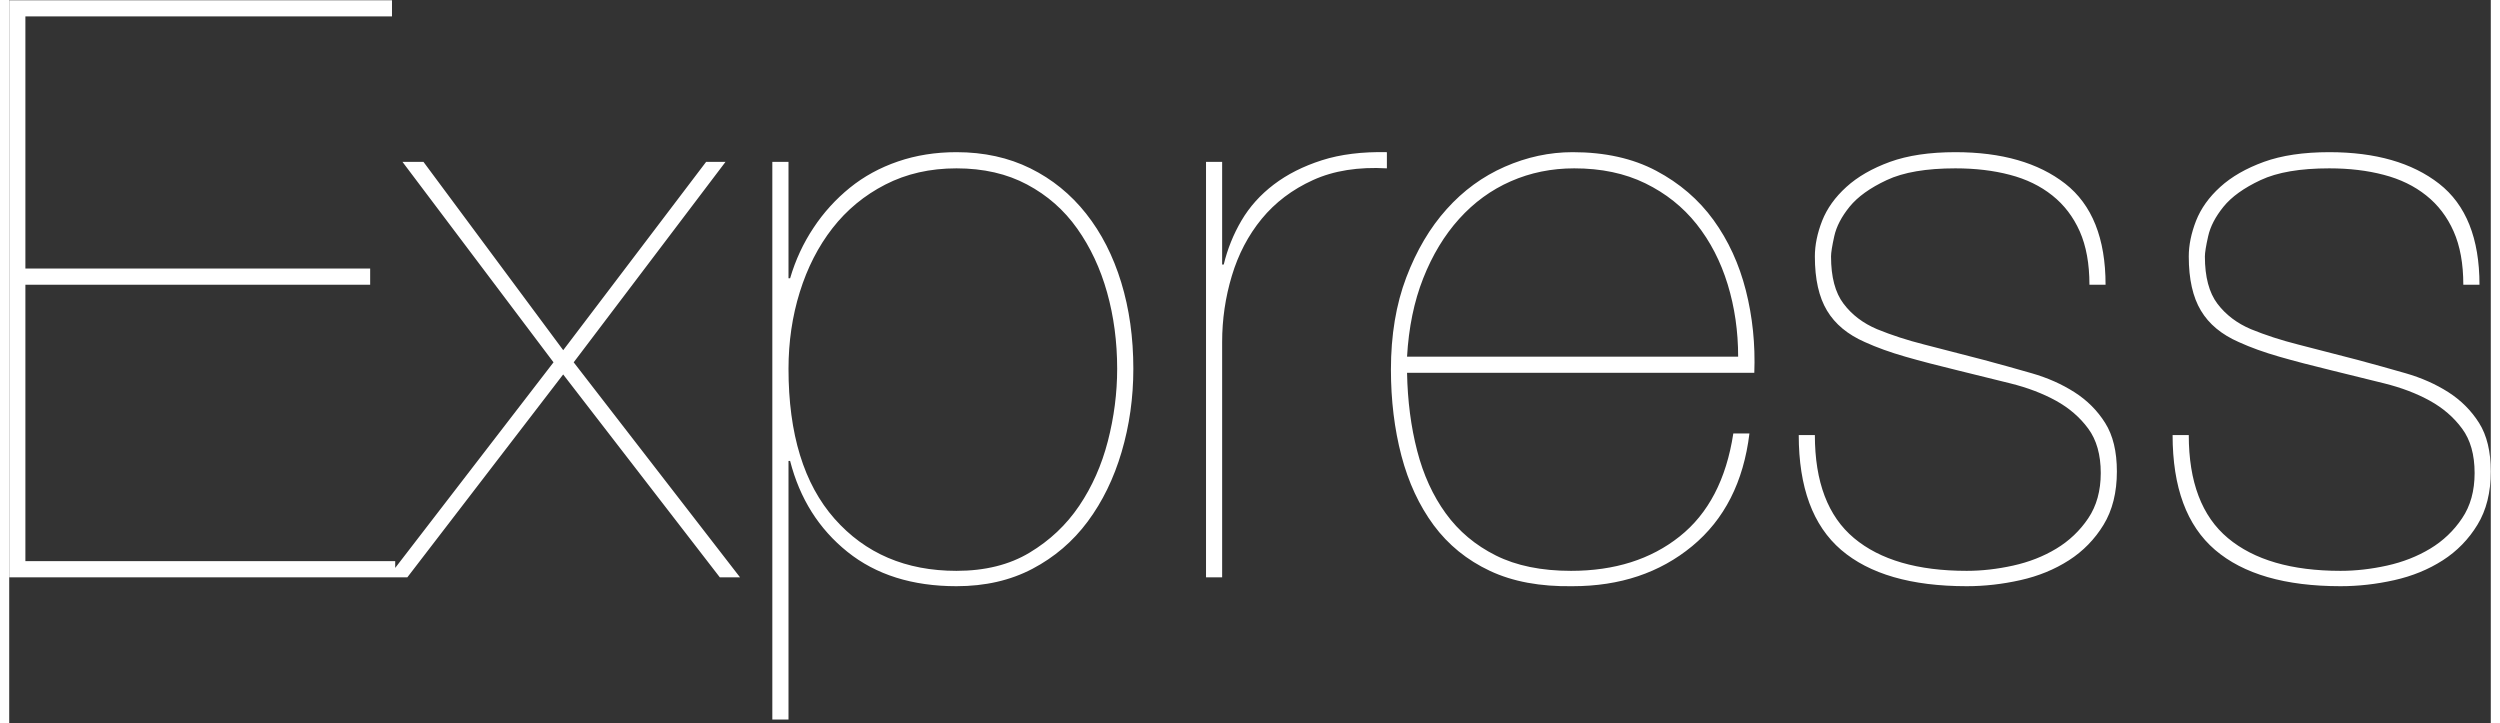 <?xml version="1.0" encoding="UTF-8"?>
<svg xmlns="http://www.w3.org/2000/svg" xmlns:xlink="http://www.w3.org/1999/xlink" width="159pt" height="46pt" viewBox="0 0 199 58" version="1.1">
<rect x="0" y="0" width="199" height="58" fill="#333333" stroke="none"/>
<g id="surface1">
<path style=" stroke:none;fill-rule:nonzero;fill:rgb(100%,100%,100%);fill-opacity:1;" d="M 1.297 45 L 1.297 22.832 L 28.945 22.832 L 28.945 21.535 L 1.297 21.535 L 1.297 1.316 L 30.695 1.316 L 30.695 0.02 L 0 0.02 L 0 46.297 L 30.953 46.297 L 30.953 45 Z M 55.887 12.98 L 44.426 28.082 L 33.219 12.98 L 31.535 12.98 L 43.648 29.055 L 30.371 46.297 L 31.926 46.297 L 44.422 30.027 L 56.984 46.297 L 58.605 46.297 L 45.266 29.055 L 57.441 12.98 Z M 62.492 57.703 L 62.492 36.965 L 62.621 36.965 C 63.398 39.988 64.93 42.418 67.219 44.254 C 69.508 46.09 72.422 47.008 75.961 47.008 C 78.25 47.008 80.277 46.547 82.047 45.617 C 83.816 44.688 85.297 43.422 86.484 41.824 C 87.672 40.227 88.578 38.367 89.203 36.25 C 89.828 34.133 90.145 31.906 90.145 29.574 C 90.145 27.066 89.82 24.758 89.172 22.641 C 88.523 20.523 87.586 18.684 86.355 17.129 C 85.125 15.574 83.633 14.363 81.887 13.5 C 80.137 12.637 78.164 12.203 75.961 12.203 C 74.277 12.203 72.711 12.453 71.266 12.949 C 69.82 13.445 68.535 14.148 67.414 15.055 C 66.285 15.969 65.301 17.051 64.5 18.266 C 63.68 19.496 63.051 20.848 62.621 22.316 L 62.492 22.316 L 62.492 12.98 L 61.195 12.98 L 61.195 57.703 Z M 75.961 45.777 C 71.902 45.777 68.645 44.383 66.184 41.598 C 63.723 38.809 62.492 34.801 62.492 29.574 C 62.492 27.414 62.793 25.359 63.398 23.418 C 64.004 21.473 64.875 19.766 66.02 18.297 C 67.164 16.828 68.578 15.66 70.262 14.797 C 71.945 13.934 73.844 13.5 75.961 13.5 C 78.121 13.5 80.008 13.934 81.625 14.797 C 83.246 15.66 84.586 16.836 85.641 18.328 C 86.699 19.82 87.5 21.527 88.039 23.449 C 88.578 25.371 88.848 27.414 88.848 29.574 C 88.848 31.52 88.598 33.453 88.102 35.375 C 87.605 37.297 86.84 39.027 85.805 40.559 C 84.77 42.094 83.441 43.348 81.82 44.32 C 80.203 45.293 78.25 45.777 75.961 45.777 Z M 97.266 46.297 L 97.266 27.434 C 97.266 25.621 97.523 23.848 98.043 22.121 C 98.562 20.391 99.359 18.867 100.438 17.551 C 101.52 16.234 102.891 15.195 104.551 14.441 C 106.215 13.684 108.188 13.371 110.477 13.5 L 110.477 12.203 C 108.492 12.16 106.754 12.375 105.262 12.852 C 103.773 13.328 102.488 13.977 101.41 14.797 C 100.332 15.617 99.469 16.578 98.82 17.68 C 98.172 18.781 97.691 19.973 97.395 21.211 L 97.266 21.211 L 97.266 12.98 L 95.973 12.98 L 95.973 46.297 Z M 112.094 29.898 L 139.941 29.898 C 140.027 27.609 139.801 25.406 139.262 23.285 C 138.723 21.168 137.859 19.289 136.672 17.648 C 135.484 16.008 133.949 14.688 132.074 13.695 C 130.195 12.699 127.961 12.203 125.371 12.203 C 123.516 12.203 121.699 12.594 119.93 13.371 C 118.16 14.148 116.605 15.281 115.27 16.773 C 113.93 18.262 112.852 20.09 112.031 22.25 C 111.211 24.41 110.801 26.875 110.801 29.641 C 110.801 32.102 111.082 34.402 111.641 36.543 C 112.203 38.68 113.066 40.539 114.23 42.117 C 115.398 43.691 116.898 44.914 118.734 45.777 C 120.566 46.641 122.781 47.051 125.371 47.008 C 129.168 47.008 132.363 45.938 134.953 43.801 C 137.547 41.66 139.078 38.648 139.551 34.758 L 138.258 34.758 C 137.695 38.434 136.262 41.188 133.949 43.023 C 131.641 44.859 128.738 45.777 125.242 45.777 C 122.867 45.777 120.859 45.367 119.219 44.547 C 117.578 43.727 116.238 42.602 115.203 41.176 C 114.168 39.75 113.402 38.074 112.906 36.152 C 112.406 34.23 112.137 32.145 112.094 29.898 Z M 138.645 28.602 L 112.094 28.602 C 112.227 26.27 112.656 24.172 113.391 22.316 C 114.125 20.457 115.086 18.867 116.273 17.551 C 117.461 16.234 118.84 15.227 120.418 14.535 C 121.992 13.844 123.688 13.5 125.5 13.5 C 127.66 13.5 129.559 13.898 131.199 14.699 C 132.84 15.5 134.211 16.59 135.312 17.973 C 136.41 19.355 137.242 20.965 137.805 22.801 C 138.367 24.637 138.645 26.57 138.645 28.602 Z M 166.816 22.832 L 168.109 22.832 C 168.109 19.117 167.031 16.418 164.875 14.73 C 162.715 13.047 159.777 12.203 156.066 12.203 C 153.992 12.203 152.246 12.465 150.82 12.98 C 149.395 13.5 148.23 14.168 147.324 14.992 C 146.418 15.812 145.77 16.719 145.379 17.711 C 144.992 18.707 144.797 19.656 144.797 20.566 C 144.797 22.379 145.121 23.828 145.77 24.906 C 146.418 25.988 147.43 26.828 148.812 27.434 C 149.762 27.867 150.84 28.254 152.051 28.602 C 153.258 28.949 154.664 29.316 156.262 29.703 C 157.684 30.051 159.086 30.395 160.469 30.742 C 161.852 31.086 163.07 31.551 164.129 32.133 C 165.188 32.719 166.051 33.461 166.719 34.371 C 167.387 35.277 167.723 36.465 167.723 37.934 C 167.723 39.359 167.387 40.57 166.719 41.562 C 166.055 42.555 165.18 43.383 164.16 43.996 C 163.125 44.621 161.969 45.074 160.695 45.355 C 159.422 45.637 158.18 45.777 156.973 45.777 C 153.043 45.777 150.031 44.902 147.938 43.152 C 145.844 41.402 144.797 38.648 144.797 34.887 L 143.504 34.887 C 143.504 39.082 144.637 42.148 146.902 44.094 C 149.168 46.035 152.527 47.008 156.973 47.008 C 158.398 47.008 159.832 46.848 161.277 46.523 C 162.727 46.199 164.02 45.668 165.164 44.934 C 166.297 44.211 167.25 43.234 167.949 42.082 C 168.66 40.918 169.016 39.492 169.016 37.805 C 169.016 36.207 168.703 34.91 168.078 33.918 C 167.453 32.922 166.633 32.102 165.617 31.453 C 164.602 30.805 163.461 30.297 162.184 29.93 C 160.906 29.562 159.621 29.203 158.332 28.859 C 156.746 28.445 155.16 28.035 153.574 27.629 C 152.211 27.285 150.949 26.875 149.785 26.398 C 148.66 25.922 147.766 25.242 147.098 24.355 C 146.426 23.469 146.094 22.207 146.094 20.566 C 146.094 20.262 146.18 19.723 146.352 18.945 C 146.523 18.168 146.934 17.379 147.582 16.578 C 148.23 15.781 149.223 15.066 150.562 14.441 C 151.898 13.812 153.734 13.5 156.066 13.5 C 157.664 13.5 159.121 13.672 160.438 14.02 C 161.754 14.363 162.887 14.914 163.836 15.672 C 164.785 16.426 165.52 17.387 166.039 18.555 C 166.555 19.723 166.816 21.148 166.816 22.832 Z M 196.797 22.832 L 198.094 22.832 C 198.094 19.117 197.016 16.418 194.855 14.73 C 192.695 13.047 189.762 12.203 186.047 12.203 C 183.977 12.203 182.227 12.465 180.805 12.98 C 179.379 13.5 178.211 14.168 177.305 14.992 C 176.398 15.812 175.754 16.719 175.363 17.711 C 174.977 18.707 174.781 19.656 174.781 20.566 C 174.781 22.379 175.105 23.828 175.754 24.906 C 176.398 25.988 177.414 26.828 178.797 27.434 C 179.746 27.867 180.824 28.254 182.035 28.602 C 183.242 28.949 184.645 29.316 186.242 29.703 C 187.668 30.051 189.07 30.395 190.453 30.742 C 191.832 31.086 193.055 31.551 194.109 32.133 C 195.168 32.719 196.031 33.461 196.699 34.371 C 197.371 35.277 197.703 36.465 197.703 37.934 C 197.703 39.359 197.371 40.57 196.699 41.562 C 196.039 42.555 195.164 43.383 194.145 43.996 C 193.105 44.621 191.953 45.074 190.68 45.355 C 189.406 45.637 188.164 45.777 186.953 45.777 C 183.027 45.777 180.016 44.902 177.922 43.152 C 175.828 41.402 174.781 38.648 174.781 34.887 L 173.484 34.887 C 173.484 39.082 174.617 42.148 176.887 44.094 C 179.152 46.035 182.508 47.008 186.953 47.008 C 188.379 47.008 189.816 46.848 191.262 46.523 C 192.707 46.199 194.004 45.668 195.148 44.934 C 196.281 44.211 197.234 43.234 197.93 42.082 C 198.645 40.918 199 39.492 199 37.805 C 199 36.207 198.688 34.91 198.062 33.918 C 197.434 32.922 196.613 32.102 195.602 31.453 C 194.586 30.805 193.441 30.297 192.168 29.93 C 190.887 29.562 189.602 29.203 188.316 28.859 C 186.73 28.445 185.145 28.035 183.555 27.629 C 182.195 27.285 180.934 26.875 179.766 26.398 C 178.645 25.922 177.75 25.242 177.078 24.355 C 176.41 23.469 176.074 22.207 176.074 20.566 C 176.074 20.262 176.16 19.723 176.336 18.945 C 176.508 18.168 176.918 17.379 177.566 16.578 C 178.211 15.781 179.207 15.066 180.543 14.441 C 181.883 13.812 183.719 13.5 186.047 13.5 C 187.645 13.5 189.102 13.672 190.418 14.02 C 191.738 14.363 192.871 14.914 193.82 15.672 C 194.77 16.426 195.504 17.387 196.02 18.555 C 196.539 19.723 196.797 21.148 196.797 22.832 Z M 196.797 22.832 "/>
</g>
</svg>
